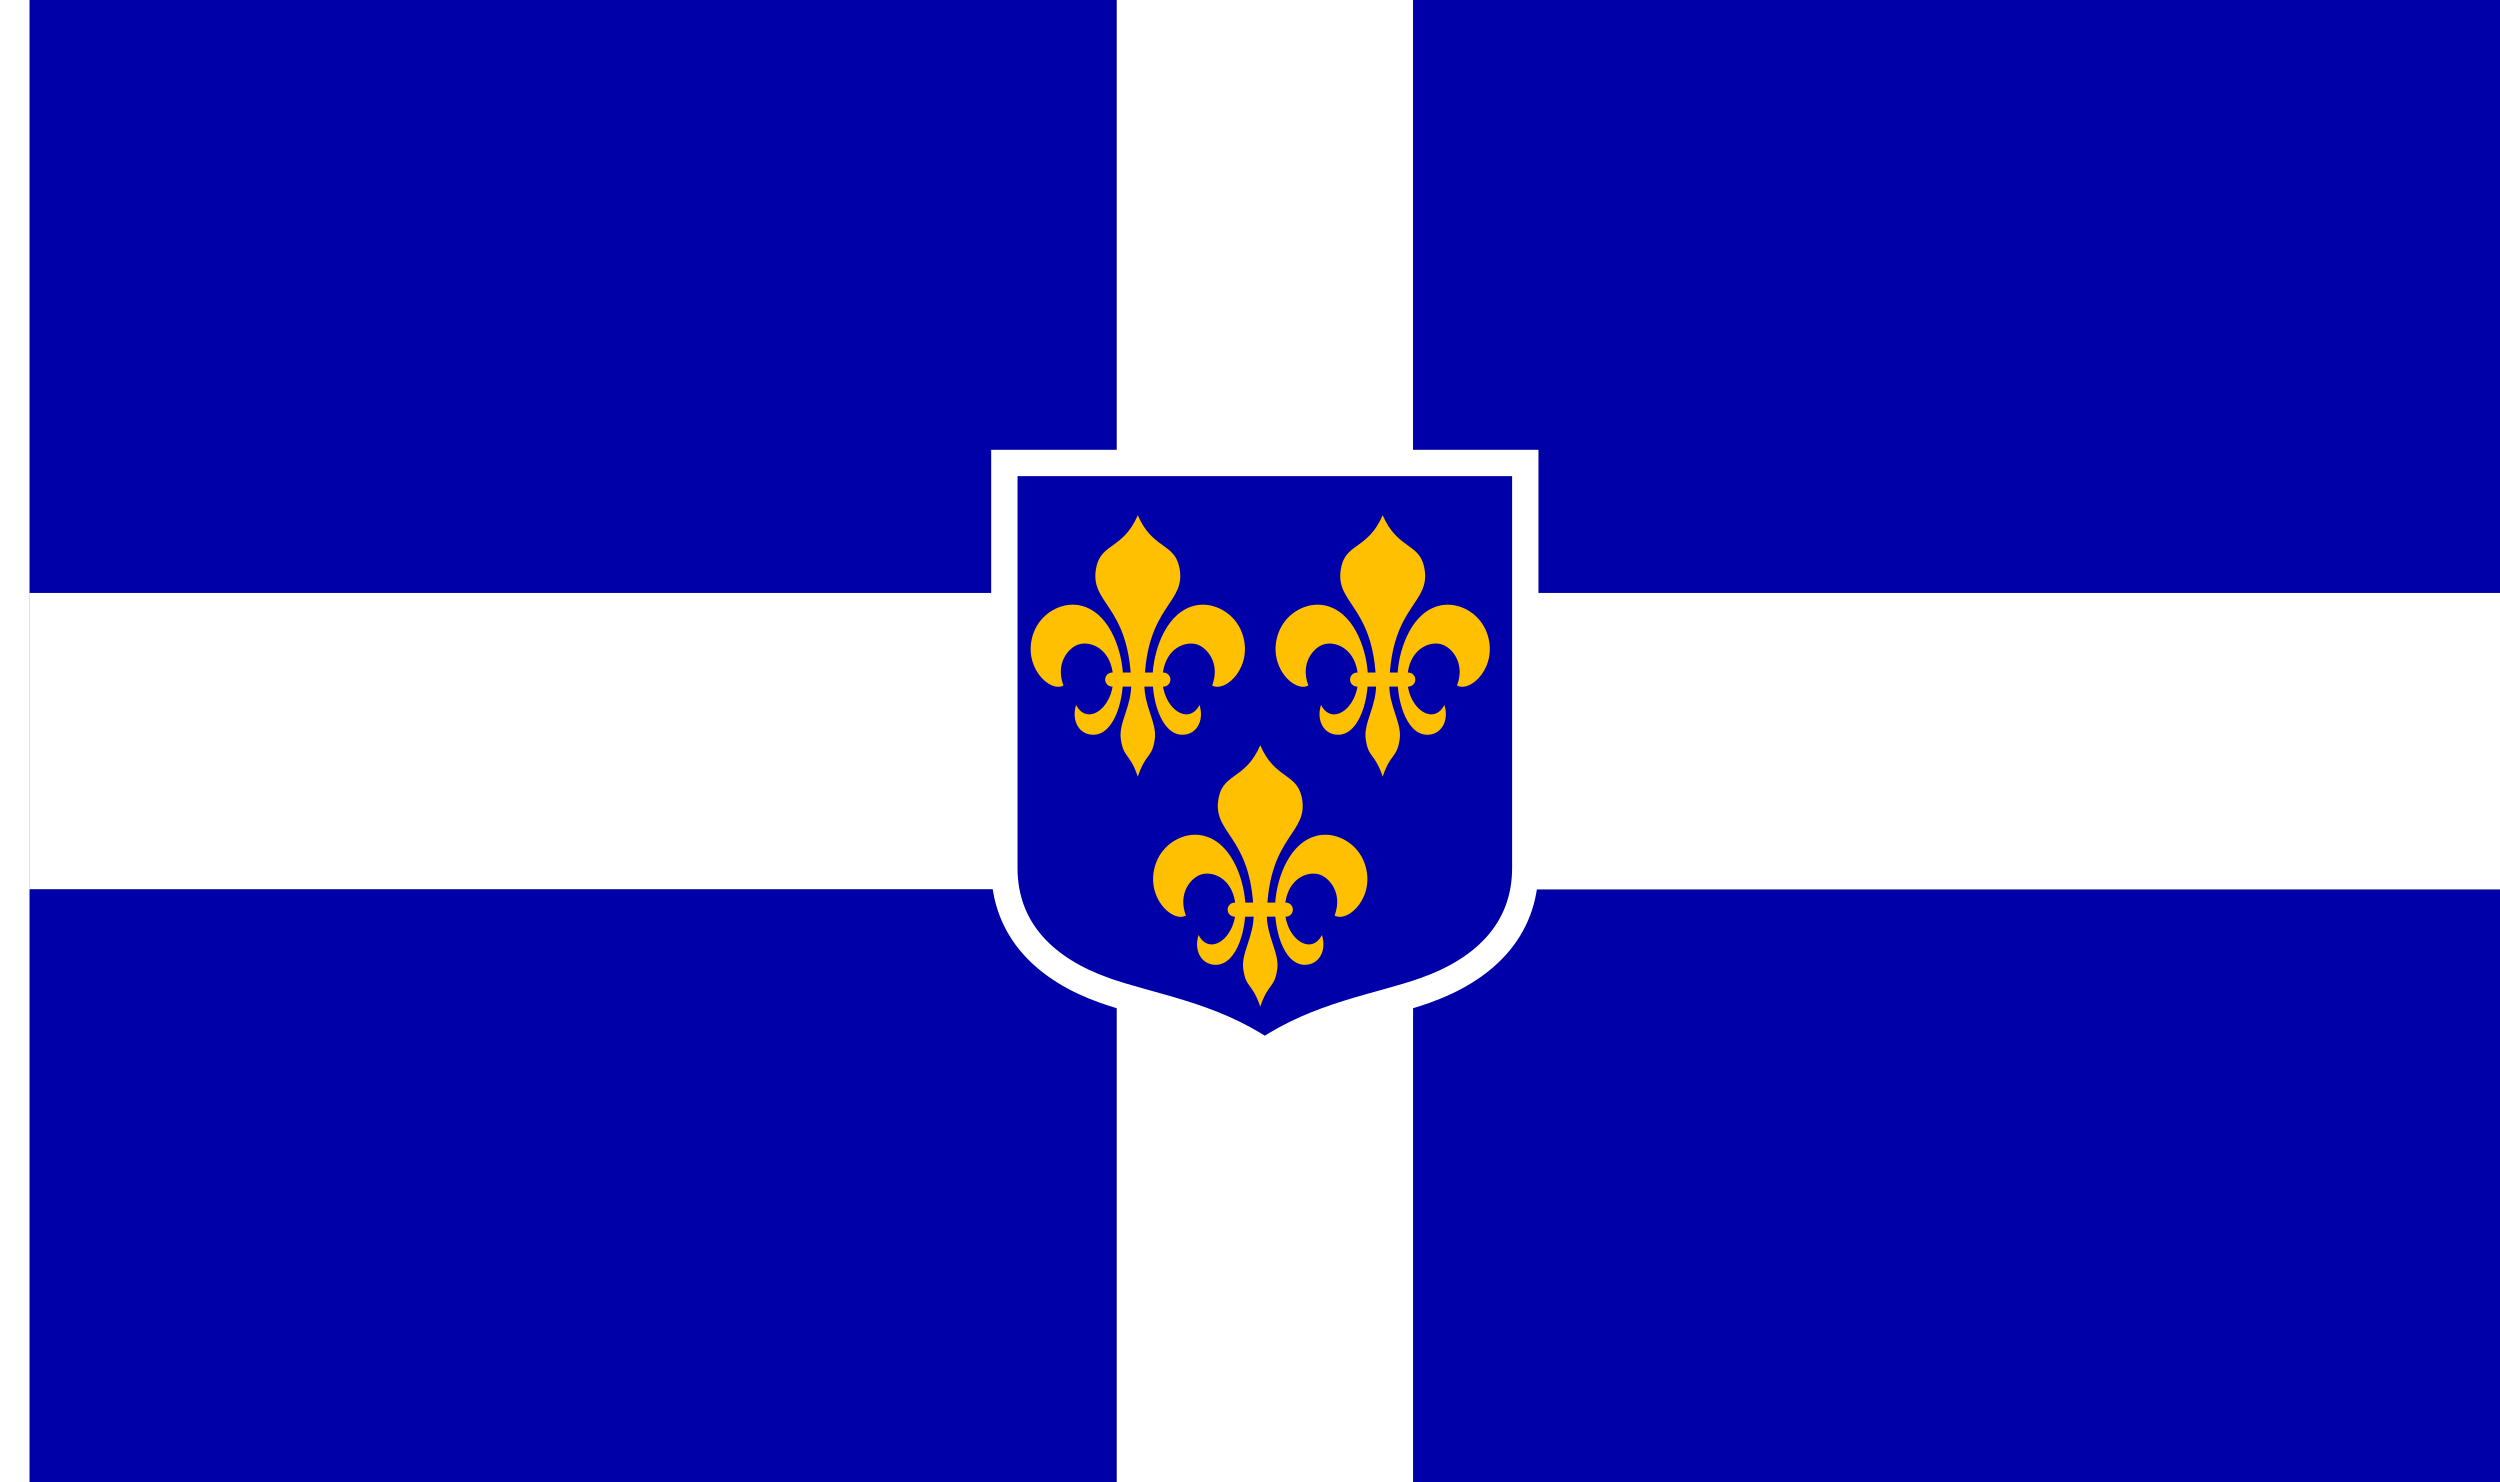 <?xml version="1.0" encoding="UTF-8" standalone="no"?>
<!-- Created with Inkscape (http://www.inkscape.org/) -->

<svg
   width="3036"
   height="1800"
   viewBox="0 0 803.275 476.25"
   version="1.1"
   id="svg8"
   inkscape:export-filename="民舟2.png"
   inkscape:export-xdpi="96"
   inkscape:export-ydpi="96"
   inkscape:version="1.3 (0e150ed6c4, 2023-07-21)"
   sodipodi:docname="FA (MINHE2).svg"
   xml:space="preserve"
   xmlns:inkscape="http://www.inkscape.org/namespaces/inkscape"
   xmlns:sodipodi="http://sodipodi.sourceforge.net/DTD/sodipodi-0.dtd"
   xmlns="http://www.w3.org/2000/svg"
   xmlns:svg="http://www.w3.org/2000/svg"
   xmlns:rdf="http://www.w3.org/1999/02/22-rdf-syntax-ns#"
   xmlns:cc="http://creativecommons.org/ns#"
   xmlns:dc="http://purl.org/dc/elements/1.1/"><rect x="0" y="0" width="803.275" height="476.25" fill="#808080" stroke="none"/><defs
     id="defs2" /><sodipodi:namedview
     id="base"
     pagecolor="#ffffff"
     bordercolor="#666666"
     borderopacity="1.0"
     inkscape:pageopacity="0.0"
     inkscape:pageshadow="2"
     inkscape:zoom="0.29380764"
     inkscape:cx="1516.2982"
     inkscape:cy="896.8453"
     inkscape:document-units="px"
     inkscape:current-layer="layer1"
     showgrid="false"
     units="px"
     fit-margin-top="0"
     fit-margin-left="0"
     fit-margin-right="0"
     fit-margin-bottom="0"
     inkscape:showpageshadow="false"
     inkscape:snap-intersection-paths="false"
     inkscape:object-paths="false"
     inkscape:pagecheckerboard="true"
     inkscape:snap-smooth-nodes="true"
     inkscape:window-width="1920"
     inkscape:window-height="1009"
     inkscape:window-x="-8"
     inkscape:window-y="-8"
     inkscape:window-maximized="1"
     inkscape:object-nodes="true"
     inkscape:snap-nodes="true"
     inkscape:deskcolor="#505050" /><g
     inkscape:label="レイヤー 1"
     inkscape:groupmode="layer"
     id="layer1"
     transform="translate(112.335,-299.268)"><path
       style="fill:#ffffff;fill-opacity:1;stroke:none;stroke-width:0.512px;stroke-linecap:butt;stroke-linejoin:miter;stroke-opacity:1"
       d="m -102.81,299.268 h -9.525 v 476.25 h 9.525 z"
       id="path1079"
       inkscape:connector-curvature="0"
       sodipodi:nodetypes="ccccc" /><path
       sodipodi:nodetypes="ccccc"
       inkscape:connector-curvature="0"
       id="path884"
       d="m 690.94,585.018 h -349.25 v 190.5 l 349.25,0 z"
       style="fill:#0000a8;fill-opacity:1;stroke:none;stroke-width:2.697px;stroke-linecap:butt;stroke-linejoin:miter;stroke-opacity:1" /><path
       style="fill:#ffffff;fill-opacity:1;stroke:none;stroke-width:1.206px;stroke-linecap:butt;stroke-linejoin:miter;stroke-opacity:1"
       d="m 690.94,489.768 h -349.25 v -190.5 h -95.25 v 190.5 h -349.25 v 95.25 h 349.25 v 190.5 h 95.25 v -190.5 h 349.25 z"
       id="path814"
       inkscape:connector-curvature="0"
       sodipodi:nodetypes="ccccccccccccc" /><path
       style="fill:#0000a8;fill-opacity:1;stroke:none;stroke-width:2.697px;stroke-linecap:butt;stroke-linejoin:miter;stroke-opacity:1"
       d="m 690.94,299.268 h -349.25 v 190.5 h 349.25 z"
       id="path818"
       inkscape:connector-curvature="0"
       sodipodi:nodetypes="ccccc" /><path
       style="fill:#0000a8;fill-opacity:1;stroke:none;stroke-width:2.697px;stroke-linecap:butt;stroke-linejoin:miter;stroke-opacity:1"
       d="m -102.81,585.018 h 349.25 v 190.5 h -349.25 z"
       id="path820"
       inkscape:connector-curvature="0"
       sodipodi:nodetypes="ccccc" /><path
       sodipodi:nodetypes="ccccc"
       inkscape:connector-curvature="0"
       id="path822"
       d="m -102.81,299.268 h 349.25 v 190.5 h -349.25 z"
       style="fill:#0000a8;fill-opacity:1;stroke:none;stroke-width:2.697px;stroke-linecap:butt;stroke-linejoin:miter;stroke-opacity:1" /><path
       style="fill:#0000a8;fill-opacity:1;stroke:#ffffff;stroke-width:8.467;stroke-linecap:round;stroke-linejoin:miter;stroke-miterlimit:4;stroke-dasharray:none;stroke-opacity:1;paint-order:stroke fill markers"
       d="m 210.375,448.029 v 130.124 c 0,20.327 13.724,32.818 32.24,39.362 14.927,5.275 34.132,7.814 51.45,19.586 17.319,-11.772 36.524,-14.31 51.45,-19.586 18.517,-6.544 32.24,-19.035 32.24,-39.362 V 448.029 Z"
       id="path2414"
       inkscape:connector-curvature="0"
       sodipodi:nodetypes="csscsscc" /><g
       style="stroke:none;stroke-width:1.416;stroke-linecap:round;stroke-linejoin:round;stroke-miterlimit:4;stroke-dasharray:none;stroke-opacity:1"
       id="g2677"
       transform="matrix(0.336,0,0,0.336,-1066.68,750.206)"><g
         style="stroke:none;stroke-width:1.416;stroke-linecap:round;stroke-linejoin:round;stroke-miterlimit:4;stroke-dasharray:none;stroke-opacity:1"
         transform="translate(2992.773,-968.596)"
         id="g2465"><path
           sodipodi:nodetypes="sscsssscs"
           inkscape:connector-curvature="0"
           id="path2444"
           d="m 992.316,242.823 c -11.09,-3.584 -29.174,3.292 -32.63,26.312 -4.66,31.044 23.338,53.991 34.913,31.486 4.888,15.418 -3.228,29.173 -17.263,28.501 -20,-0.958 -29.279,-35.749 -27.352,-60.413 1.808,-23.141 13.82,-57.827 41.322,-63.328 16.991,-3.398 37.151,7.202 44.087,26.702 11.183,31.442 -15.601,57.234 -28.694,49.96 8.045,-21.477 -4.987,-36.184 -14.383,-39.221 z"
           style="fill:#ffc001;fill-opacity:1;stroke:none;stroke-width:1.416;stroke-linecap:round;stroke-linejoin:round;stroke-miterlimit:4;stroke-dasharray:none;stroke-opacity:1" /><path
           style="fill:#ffc001;fill-opacity:1;stroke:none;stroke-width:1.416;stroke-linecap:round;stroke-linejoin:round;stroke-miterlimit:4;stroke-dasharray:none;stroke-opacity:1"
           d="m 951.818,333.598 c 2.403,-15.913 -10.477,-31.601 -9.903,-53.531 2.001,-76.502 41.26,-75.897 33.223,-111.829 -5.002,-22.361 -25.752,-16.953 -39.538,-49.047 -13.786,32.094 -34.537,26.685 -39.538,49.047 -8.037,35.932 31.221,35.328 33.223,111.829 0.574,21.93 -12.307,37.618 -9.903,53.531 2.764,18.302 8.362,12.458 16.219,35.593 7.857,-23.135 13.455,-17.291 16.219,-35.593 z"
           id="path2450"
           inkscape:connector-curvature="0"
           sodipodi:nodetypes="ssscssscs" /><path
           style="fill:#ffc001;fill-opacity:1;stroke:none;stroke-width:1.416;stroke-linecap:round;stroke-linejoin:round;stroke-miterlimit:4;stroke-dasharray:none;stroke-opacity:1"
           d="m 878.882,242.823 c 11.09,-3.584 29.174,3.292 32.63,26.312 4.66,31.044 -23.338,53.991 -34.913,31.486 -4.888,15.418 3.228,29.173 17.263,28.501 20,-0.958 29.279,-35.749 27.352,-60.413 -1.808,-23.141 -13.82,-57.827 -41.322,-63.328 -16.991,-3.398 -37.151,7.202 -44.087,26.702 -11.183,31.442 15.601,57.234 28.694,49.96 -8.045,-21.477 4.987,-36.184 14.383,-39.221 z"
           id="path2456"
           inkscape:connector-curvature="0"
           sodipodi:nodetypes="sscsssscs" /><path
           style="opacity:1;fill:#ffc001;fill-opacity:1;fill-rule:nonzero;stroke:none;stroke-width:1.416;stroke-linecap:round;stroke-linejoin:round;stroke-miterlimit:4;stroke-dasharray:none;stroke-dashoffset:0;stroke-opacity:1;paint-order:markers fill stroke"
           d="m 960.078,283.116 c 3.715,0 6.727,-3.012 6.727,-6.727 0,-3.715 -3.012,-6.727 -6.727,-6.727 h -48.957 c -3.715,0 -6.727,3.012 -6.727,6.727 0,3.715 3.012,6.727 6.727,6.727 z"
           id="path2463"
           inkscape:connector-curvature="0"
           sodipodi:nodetypes="czsszcc" /></g><g
         style="stroke:none;stroke-width:1.416;stroke-linecap:round;stroke-linejoin:round;stroke-miterlimit:4;stroke-dasharray:none;stroke-opacity:1"
         id="g2487"
         transform="translate(3226.953,-968.596)"><path
           style="fill:#ffc001;fill-opacity:1;stroke:none;stroke-width:1.416;stroke-linecap:round;stroke-linejoin:round;stroke-miterlimit:4;stroke-dasharray:none;stroke-opacity:1"
           d="m 992.316,242.823 c -11.09,-3.584 -29.174,3.292 -32.63,26.312 -4.66,31.044 23.338,53.991 34.913,31.486 4.888,15.418 -3.228,29.173 -17.263,28.501 -20,-0.958 -29.279,-35.749 -27.352,-60.413 1.808,-23.141 13.82,-57.827 41.322,-63.328 16.991,-3.398 37.151,7.202 44.087,26.702 11.183,31.442 -15.601,57.234 -28.694,49.96 8.045,-21.477 -4.987,-36.184 -14.383,-39.221 z"
           id="path2467"
           inkscape:connector-curvature="0"
           sodipodi:nodetypes="sscsssscs" /><path
           sodipodi:nodetypes="ssscssscs"
           inkscape:connector-curvature="0"
           id="path2473"
           d="m 951.818,333.598 c 2.403,-15.913 -10.477,-31.601 -9.903,-53.531 2.001,-76.502 41.26,-75.897 33.223,-111.829 -5.002,-22.361 -25.752,-16.953 -39.538,-49.047 -13.786,32.094 -34.537,26.685 -39.538,49.047 -8.037,35.932 31.221,35.328 33.223,111.829 0.574,21.93 -12.307,37.618 -9.903,53.531 2.764,18.302 8.362,12.458 16.219,35.593 7.857,-23.135 13.455,-17.291 16.219,-35.593 z"
           style="fill:#ffc001;fill-opacity:1;stroke:none;stroke-width:1.416;stroke-linecap:round;stroke-linejoin:round;stroke-miterlimit:4;stroke-dasharray:none;stroke-opacity:1" /><path
           sodipodi:nodetypes="sscsssscs"
           inkscape:connector-curvature="0"
           id="path2479"
           d="m 878.882,242.823 c 11.09,-3.584 29.174,3.292 32.63,26.312 4.66,31.044 -23.338,53.991 -34.913,31.486 -4.888,15.418 3.228,29.173 17.263,28.501 20,-0.958 29.279,-35.749 27.352,-60.413 -1.808,-23.141 -13.82,-57.827 -41.322,-63.328 -16.991,-3.398 -37.151,7.202 -44.087,26.702 -11.183,31.442 15.601,57.234 28.694,49.96 -8.045,-21.477 4.987,-36.184 14.383,-39.221 z"
           style="fill:#ffc001;fill-opacity:1;stroke:none;stroke-width:1.416;stroke-linecap:round;stroke-linejoin:round;stroke-miterlimit:4;stroke-dasharray:none;stroke-opacity:1" /><path
           sodipodi:nodetypes="czsszcc"
           inkscape:connector-curvature="0"
           id="path2485"
           d="m 960.078,283.116 c 3.715,0 6.727,-3.012 6.727,-6.727 0,-3.715 -3.012,-6.727 -6.727,-6.727 h -48.957 c -3.715,0 -6.727,3.012 -6.727,6.727 0,3.715 3.012,6.727 6.727,6.727 z"
           style="opacity:1;fill:#ffc001;fill-opacity:1;fill-rule:nonzero;stroke:none;stroke-width:1.416;stroke-linecap:round;stroke-linejoin:round;stroke-miterlimit:4;stroke-dasharray:none;stroke-dashoffset:0;stroke-opacity:1;paint-order:markers fill stroke" /></g><g
         transform="translate(3109.863,-748.596)"
         id="g2642"
         style="stroke:none;stroke-width:1.416;stroke-linecap:round;stroke-linejoin:round;stroke-miterlimit:4;stroke-dasharray:none;stroke-opacity:1"><path
           sodipodi:nodetypes="sscsssscs"
           inkscape:connector-curvature="0"
           id="path2622"
           d="m 992.316,242.823 c -11.09,-3.584 -29.174,3.292 -32.63,26.312 -4.66,31.044 23.338,53.991 34.913,31.486 4.888,15.418 -3.228,29.173 -17.263,28.501 -20,-0.958 -29.279,-35.749 -27.352,-60.413 1.808,-23.141 13.82,-57.827 41.322,-63.328 16.991,-3.398 37.151,7.202 44.087,26.702 11.183,31.442 -15.601,57.234 -28.694,49.96 8.045,-21.477 -4.987,-36.184 -14.383,-39.221 z"
           style="fill:#ffc001;fill-opacity:1;stroke:none;stroke-width:1.416;stroke-linecap:round;stroke-linejoin:round;stroke-miterlimit:4;stroke-dasharray:none;stroke-opacity:1" /><path
           style="fill:#ffc001;fill-opacity:1;stroke:none;stroke-width:1.416;stroke-linecap:round;stroke-linejoin:round;stroke-miterlimit:4;stroke-dasharray:none;stroke-opacity:1"
           d="m 951.818,333.598 c 2.403,-15.913 -10.477,-31.601 -9.903,-53.531 2.001,-76.502 41.26,-75.897 33.223,-111.829 -5.002,-22.361 -25.752,-16.953 -39.538,-49.047 -13.786,32.094 -34.537,26.685 -39.538,49.047 -8.037,35.932 31.221,35.328 33.223,111.829 0.574,21.93 -12.307,37.618 -9.903,53.531 2.764,18.302 8.362,12.458 16.219,35.593 7.857,-23.135 13.455,-17.291 16.219,-35.593 z"
           id="path2628"
           inkscape:connector-curvature="0"
           sodipodi:nodetypes="ssscssscs" /><path
           style="fill:#ffc001;fill-opacity:1;stroke:none;stroke-width:1.416;stroke-linecap:round;stroke-linejoin:round;stroke-miterlimit:4;stroke-dasharray:none;stroke-opacity:1"
           d="m 878.882,242.823 c 11.09,-3.584 29.174,3.292 32.63,26.312 4.66,31.044 -23.338,53.991 -34.913,31.486 -4.888,15.418 3.228,29.173 17.263,28.501 20,-0.958 29.279,-35.749 27.352,-60.413 -1.808,-23.141 -13.82,-57.827 -41.322,-63.328 -16.991,-3.398 -37.151,7.202 -44.087,26.702 -11.183,31.442 15.601,57.234 28.694,49.96 -8.045,-21.477 4.987,-36.184 14.383,-39.221 z"
           id="path2634"
           inkscape:connector-curvature="0"
           sodipodi:nodetypes="sscsssscs" /><path
           style="opacity:1;fill:#ffc001;fill-opacity:1;fill-rule:nonzero;stroke:none;stroke-width:1.416;stroke-linecap:round;stroke-linejoin:round;stroke-miterlimit:4;stroke-dasharray:none;stroke-dashoffset:0;stroke-opacity:1;paint-order:markers fill stroke"
           d="m 960.078,283.116 c 3.715,0 6.727,-3.012 6.727,-6.727 0,-3.715 -3.012,-6.727 -6.727,-6.727 h -48.957 c -3.715,0 -6.727,3.012 -6.727,6.727 0,3.715 3.012,6.727 6.727,6.727 z"
           id="path2640"
           inkscape:connector-curvature="0"
           sodipodi:nodetypes="czsszcc" /></g></g></g></svg>

